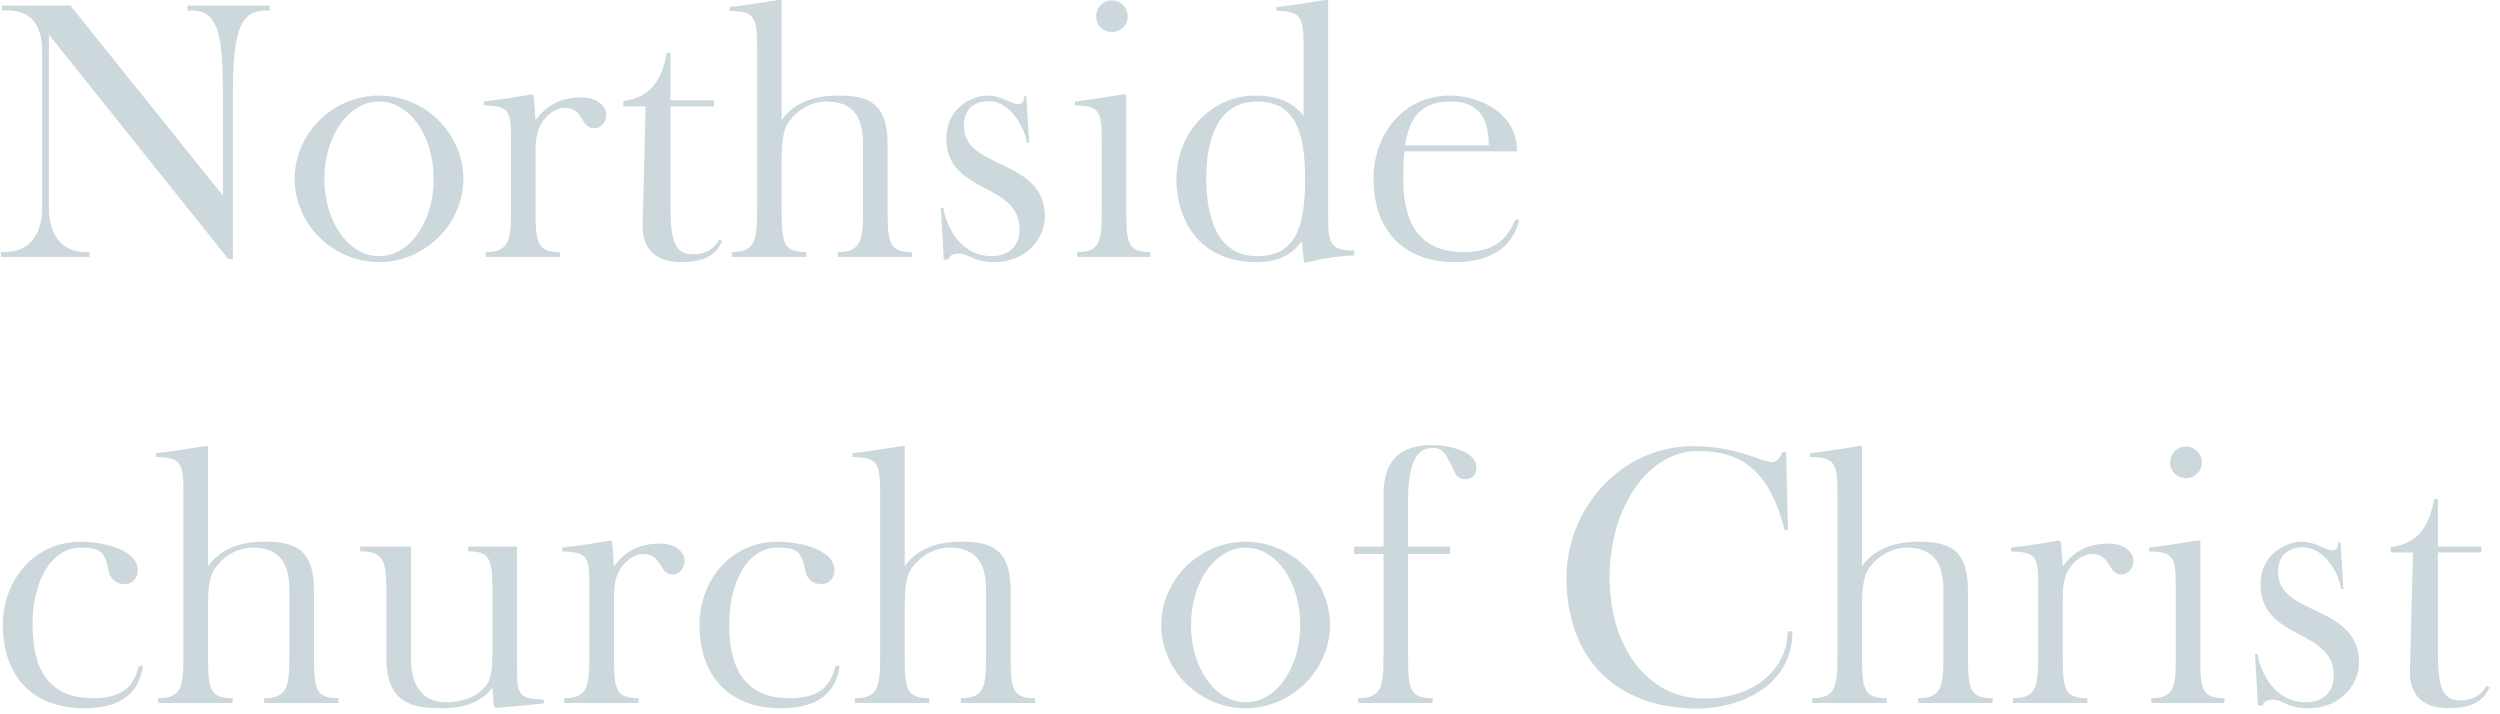 <svg 
 xmlns="http://www.w3.org/2000/svg"
 xmlns:xlink="http://www.w3.org/1999/xlink"
 width="217px" height="62px">
<path fill-rule="evenodd"  fill="rgb(204, 216, 219)"
 d="M213.545,60.797 C215.094,60.797 215.610,59.894 215.836,59.507 C215.836,59.507 216.094,59.668 216.094,59.668 C215.836,60.023 215.513,61.475 212.545,61.475 C210.447,61.475 209.125,60.475 209.189,58.184 C209.189,58.184 209.447,47.955 209.447,47.955 C209.447,47.955 207.511,47.955 207.511,47.955 C207.511,47.955 207.511,47.504 207.511,47.504 C210.254,47.116 210.931,45.213 211.286,43.309 C211.286,43.309 211.609,43.309 211.609,43.309 C211.609,43.309 211.609,47.439 211.609,47.439 C211.609,47.439 215.384,47.439 215.384,47.439 C215.384,47.439 215.384,47.955 215.384,47.955 C215.384,47.955 211.609,47.955 211.609,47.955 C211.609,47.955 211.609,56.699 211.609,56.699 C211.609,59.700 212.029,60.797 213.545,60.797 ZM200.347,61.475 C198.508,61.475 198.217,60.733 197.249,60.733 C196.733,60.733 196.410,60.991 196.410,61.249 C196.410,61.249 195.991,61.249 195.991,61.249 C195.991,61.249 195.733,56.764 195.733,56.764 C195.733,56.764 195.959,56.764 195.959,56.764 C195.991,57.280 196.862,60.959 200.186,60.959 C201.444,60.959 202.573,60.216 202.573,58.668 C202.573,54.473 196.217,55.635 196.217,50.730 C196.217,48.084 198.443,47.020 199.798,47.020 C200.992,47.020 201.864,47.762 202.412,47.762 C202.928,47.762 202.961,47.374 202.961,47.084 C202.961,47.084 203.154,47.084 203.154,47.084 C203.154,47.084 203.412,51.117 203.412,51.117 C203.412,51.117 203.186,51.117 203.186,51.117 C203.186,50.375 202.057,47.504 199.863,47.504 C199.411,47.504 197.733,47.633 197.733,49.633 C197.733,53.537 204.767,52.408 204.767,57.538 C204.767,59.184 203.380,61.475 200.347,61.475 ZM186.730,60.604 C188.795,60.604 188.859,59.571 188.859,56.732 C188.859,56.732 188.859,50.988 188.859,50.988 C188.859,48.310 188.666,47.923 186.536,47.858 C186.536,47.858 186.536,47.536 186.536,47.536 C187.343,47.471 190.666,46.923 190.666,46.923 C190.666,46.923 190.989,46.923 190.989,46.923 C190.989,46.923 190.989,56.732 190.989,56.732 C190.989,59.732 191.021,60.604 193.086,60.604 C193.086,60.604 193.086,61.023 193.086,61.023 C193.086,61.023 186.730,61.023 186.730,61.023 C186.730,61.023 186.730,60.604 186.730,60.604 ZM189.730,41.502 C188.956,41.502 188.375,40.921 188.375,40.147 C188.375,39.372 188.956,38.759 189.730,38.759 C190.505,38.759 191.118,39.372 191.118,40.147 C191.118,40.921 190.505,41.502 189.730,41.502 ZM184.147,49.859 C182.921,49.859 183.276,48.084 181.566,48.084 C180.888,48.084 180.049,48.601 179.501,49.536 C179.114,50.182 179.049,51.150 179.049,52.021 C179.049,52.021 179.049,56.732 179.049,56.732 C179.049,59.732 179.114,60.604 181.179,60.604 C181.179,60.604 181.179,61.023 181.179,61.023 C181.179,61.023 174.726,61.023 174.726,61.023 C174.726,61.023 174.726,60.604 174.726,60.604 C176.791,60.604 176.920,59.571 176.920,56.732 C176.920,56.732 176.920,51.117 176.920,51.117 C176.920,48.278 176.823,47.955 174.564,47.858 C174.564,47.858 174.564,47.536 174.564,47.536 C176.565,47.310 178.662,46.923 178.662,46.923 C178.662,46.923 178.888,47.020 178.888,47.020 C178.888,47.020 179.049,49.149 179.049,49.149 C179.856,48.084 180.985,47.181 183.018,47.181 C184.405,47.181 185.180,47.923 185.180,48.697 C185.180,49.246 184.793,49.859 184.147,49.859 ZM166.496,60.604 C168.561,60.604 168.690,59.571 168.690,56.732 C168.690,56.732 168.690,51.214 168.690,51.214 C168.690,48.472 167.464,47.536 165.495,47.536 C164.011,47.536 162.785,48.472 162.172,49.407 C161.720,50.117 161.623,51.214 161.623,52.827 C161.623,52.827 161.623,56.732 161.623,56.732 C161.623,59.732 161.688,60.604 163.753,60.604 C163.753,60.604 163.753,61.023 163.753,61.023 C163.753,61.023 157.300,61.023 157.300,61.023 C157.300,61.023 157.300,60.604 157.300,60.604 C159.365,60.604 159.494,59.571 159.494,56.732 C159.494,56.732 159.494,42.793 159.494,42.793 C159.494,40.115 159.236,39.727 157.106,39.663 C157.106,39.663 157.106,39.340 157.106,39.340 C157.913,39.276 161.333,38.727 161.333,38.727 C161.333,38.727 161.623,38.727 161.623,38.727 C161.623,38.727 161.623,49.149 161.623,49.149 C162.527,47.891 164.011,47.020 166.528,47.020 C168.948,47.020 170.819,47.504 170.819,51.214 C170.819,51.214 170.819,56.732 170.819,56.732 C170.819,59.732 170.884,60.604 172.949,60.604 C172.949,60.604 172.949,61.023 172.949,61.023 C172.949,61.023 166.496,61.023 166.496,61.023 C166.496,61.023 166.496,60.604 166.496,60.604 ZM147.875,60.636 C152.425,60.636 155.167,57.958 155.167,54.796 C155.167,54.796 155.587,54.796 155.587,54.796 C155.587,59.765 150.682,61.507 147.359,61.507 C140.486,61.507 135.969,57.377 135.969,50.117 C135.969,44.212 140.648,38.727 146.972,38.727 C150.779,38.727 152.909,40.115 153.812,40.115 C154.264,40.115 154.619,39.566 154.683,39.243 C154.683,39.243 155.038,39.243 155.038,39.243 C155.038,39.243 155.200,46.019 155.200,46.019 C155.200,46.019 154.909,46.019 154.909,46.019 C153.554,40.631 150.973,39.147 147.359,39.147 C143.035,39.147 139.712,44.083 139.712,50.117 C139.712,56.119 143.003,60.636 147.875,60.636 ZM127.030,21.879 C129.837,21.879 130.837,20.685 131.515,19.072 C131.515,19.072 131.870,19.072 131.870,19.072 C131.418,21.105 129.772,22.750 126.288,22.750 C121.609,22.750 119.221,19.750 119.221,15.523 C119.221,11.618 121.835,8.295 125.868,8.295 C128.127,8.295 131.676,9.586 131.676,13.135 C131.676,13.135 121.899,13.135 121.899,13.135 C121.835,13.877 121.803,14.716 121.803,15.555 C121.803,19.266 123.125,21.879 127.030,21.879 ZM129.224,12.619 C129.224,10.037 128.191,8.811 125.868,8.811 C123.287,8.811 122.287,10.328 121.964,12.619 C121.964,12.619 129.224,12.619 129.224,12.619 ZM120.092,43.309 C120.092,41.760 120.092,38.630 124.319,38.630 C125.352,38.630 128.159,39.017 128.159,40.599 C128.159,41.147 127.836,41.599 127.158,41.599 C126.449,41.599 126.320,41.083 125.997,40.405 C125.287,38.921 124.932,38.888 124.319,38.888 C123.706,38.888 122.222,39.017 122.222,43.309 C122.222,43.309 122.222,47.439 122.222,47.439 C122.222,47.439 125.868,47.439 125.868,47.439 C125.868,47.439 125.868,48.084 125.868,48.084 C125.868,48.084 122.222,48.084 122.222,48.084 C122.222,48.084 122.222,56.732 122.222,56.732 C122.222,59.732 122.286,60.604 124.351,60.604 C124.351,60.604 124.351,61.023 124.351,61.023 C124.351,61.023 117.898,61.023 117.898,61.023 C117.898,61.023 117.898,60.604 117.898,60.604 C119.963,60.604 120.092,59.571 120.092,56.732 C120.092,56.732 120.092,48.084 120.092,48.084 C120.092,48.084 117.543,48.084 117.543,48.084 C117.543,48.084 117.543,47.439 117.543,47.439 C117.543,47.439 120.092,47.439 120.092,47.439 C120.092,47.439 120.092,43.309 120.092,43.309 ZM113.186,22.783 C113.186,22.783 112.992,20.943 112.992,20.943 C112.185,22.008 111.153,22.750 109.023,22.750 C104.377,22.750 102.118,19.427 102.118,15.523 C102.118,11.618 105.022,8.295 109.023,8.295 C111.637,8.295 112.669,9.457 113.153,10.070 C113.153,10.070 113.153,4.488 113.153,4.488 C113.153,1.519 113.089,1.003 110.798,0.938 C110.798,0.938 110.798,0.616 110.798,0.616 C111.605,0.551 114.960,0.003 114.960,0.003 C114.960,0.003 115.283,0.003 115.283,0.003 C115.283,0.003 115.283,19.007 115.283,19.007 C115.283,21.234 115.606,21.750 117.542,21.750 C117.542,21.750 117.542,22.170 117.542,22.170 C117.542,22.170 115.606,22.202 113.444,22.783 C113.444,22.783 113.186,22.783 113.186,22.783 ZM109.088,8.811 C105.861,8.811 104.700,11.812 104.700,15.523 C104.700,18.878 105.700,22.234 109.088,22.234 C112.379,22.234 113.282,19.879 113.282,15.523 C113.282,11.167 112.282,8.811 109.088,8.811 ZM108.120,47.020 C112.121,47.020 115.444,50.343 115.444,54.247 C115.444,58.151 112.121,61.475 108.120,61.475 C104.086,61.475 100.795,58.151 100.795,54.247 C100.795,50.343 104.086,47.020 108.120,47.020 ZM108.120,60.959 C110.798,60.959 112.863,57.958 112.863,54.247 C112.863,50.537 110.798,47.536 108.120,47.536 C105.474,47.536 103.376,50.537 103.376,54.247 C103.376,57.958 105.474,60.959 108.120,60.959 ZM93.502,21.879 C95.567,21.879 95.632,20.847 95.632,18.007 C95.632,18.007 95.632,12.264 95.632,12.264 C95.632,9.586 95.438,9.199 93.309,9.134 C93.309,9.134 93.309,8.811 93.309,8.811 C94.115,8.747 97.439,8.198 97.439,8.198 C97.439,8.198 97.761,8.198 97.761,8.198 C97.761,8.198 97.761,18.007 97.761,18.007 C97.761,21.008 97.794,21.879 99.859,21.879 C99.859,21.879 99.859,22.299 99.859,22.299 C99.859,22.299 93.502,22.299 93.502,22.299 C93.502,22.299 93.502,21.879 93.502,21.879 ZM96.503,2.778 C95.729,2.778 95.148,2.197 95.148,1.422 C95.148,0.648 95.729,0.035 96.503,0.035 C97.277,0.035 97.890,0.648 97.890,1.422 C97.890,2.197 97.277,2.778 96.503,2.778 ZM86.273,22.750 C84.434,22.750 84.144,22.008 83.176,22.008 C82.660,22.008 82.337,22.266 82.337,22.525 C82.337,22.525 81.918,22.525 81.918,22.525 C81.918,22.525 81.659,18.040 81.659,18.040 C81.659,18.040 81.885,18.040 81.885,18.040 C81.918,18.556 82.789,22.234 86.112,22.234 C87.371,22.234 88.500,21.492 88.500,19.943 C88.500,15.749 82.143,16.910 82.143,12.006 C82.143,9.360 84.370,8.295 85.725,8.295 C86.919,8.295 87.790,9.037 88.339,9.037 C88.855,9.037 88.887,8.650 88.887,8.360 C88.887,8.360 89.081,8.360 89.081,8.360 C89.081,8.360 89.339,12.393 89.339,12.393 C89.339,12.393 89.113,12.393 89.113,12.393 C89.113,11.651 87.984,8.779 85.789,8.779 C85.338,8.779 83.660,8.908 83.660,10.909 C83.660,14.813 90.694,13.684 90.694,18.814 C90.694,20.459 89.307,22.750 86.273,22.750 ZM87.725,51.214 C87.725,51.214 87.725,56.732 87.725,56.732 C87.725,59.732 87.789,60.604 89.854,60.604 C89.854,60.604 89.854,61.023 89.854,61.023 C89.854,61.023 83.401,61.023 83.401,61.023 C83.401,61.023 83.401,60.604 83.401,60.604 C85.466,60.604 85.595,59.571 85.595,56.732 C85.595,56.732 85.595,51.214 85.595,51.214 C85.595,48.472 84.369,47.536 82.401,47.536 C80.916,47.536 79.690,48.472 79.077,49.407 C78.625,50.117 78.529,51.214 78.529,52.827 C78.529,52.827 78.529,56.732 78.529,56.732 C78.529,59.732 78.593,60.604 80.658,60.604 C80.658,60.604 80.658,61.023 80.658,61.023 C80.658,61.023 74.205,61.023 74.205,61.023 C74.205,61.023 74.205,60.604 74.205,60.604 C76.270,60.604 76.399,59.571 76.399,56.732 C76.399,56.732 76.399,42.793 76.399,42.793 C76.399,40.115 76.141,39.727 74.011,39.663 C74.011,39.663 74.011,39.340 74.011,39.340 C74.818,39.276 78.238,38.727 78.238,38.727 C78.238,38.727 78.529,38.727 78.529,38.727 C78.529,38.727 78.529,49.149 78.529,49.149 C79.432,47.891 80.916,47.020 83.433,47.020 C85.853,47.020 87.725,47.504 87.725,51.214 ZM72.720,21.879 C74.785,21.879 74.914,20.847 74.914,18.007 C74.914,18.007 74.914,12.490 74.914,12.490 C74.914,9.747 73.688,8.811 71.719,8.811 C70.235,8.811 69.009,9.747 68.396,10.683 C67.944,11.393 67.847,12.490 67.847,14.103 C67.847,14.103 67.847,18.007 67.847,18.007 C67.847,21.008 67.912,21.879 69.977,21.879 C69.977,21.879 69.977,22.299 69.977,22.299 C69.977,22.299 63.524,22.299 63.524,22.299 C63.524,22.299 63.524,21.879 63.524,21.879 C65.589,21.879 65.718,20.847 65.718,18.007 C65.718,18.007 65.718,4.068 65.718,4.068 C65.718,1.390 65.460,1.003 63.330,0.938 C63.330,0.938 63.330,0.616 63.330,0.616 C64.137,0.551 67.557,0.003 67.557,0.003 C67.557,0.003 67.847,0.003 67.847,0.003 C67.847,0.003 67.847,10.425 67.847,10.425 C68.751,9.166 70.235,8.295 72.752,8.295 C75.172,8.295 77.043,8.779 77.043,12.490 C77.043,12.490 77.043,18.007 77.043,18.007 C77.043,21.008 77.108,21.879 79.173,21.879 C79.173,21.879 79.173,22.299 79.173,22.299 C79.173,22.299 72.720,22.299 72.720,22.299 C72.720,22.299 72.720,21.879 72.720,21.879 ZM59.134,22.750 C57.037,22.750 55.714,21.750 55.779,19.459 C55.779,19.459 56.037,9.231 56.037,9.231 C56.037,9.231 54.101,9.231 54.101,9.231 C54.101,9.231 54.101,8.779 54.101,8.779 C56.843,8.392 57.521,6.488 57.876,4.584 C57.876,4.584 58.199,4.584 58.199,4.584 C58.199,4.584 58.199,8.715 58.199,8.715 C58.199,8.715 61.974,8.715 61.974,8.715 C61.974,8.715 61.974,9.231 61.974,9.231 C61.974,9.231 58.199,9.231 58.199,9.231 C58.199,9.231 58.199,17.975 58.199,17.975 C58.199,20.976 58.618,22.073 60.135,22.073 C61.683,22.073 62.200,21.169 62.425,20.782 C62.425,20.782 62.684,20.943 62.684,20.943 C62.425,21.298 62.103,22.750 59.134,22.750 ZM57.263,47.181 C58.650,47.181 59.424,47.923 59.424,48.697 C59.424,49.246 59.037,49.859 58.392,49.859 C57.166,49.859 57.521,48.084 55.811,48.084 C55.133,48.084 54.294,48.601 53.746,49.536 C53.358,50.182 53.294,51.150 53.294,52.021 C53.294,52.021 53.294,56.732 53.294,56.732 C53.294,59.732 53.358,60.604 55.423,60.604 C55.423,60.604 55.423,61.023 55.423,61.023 C55.423,61.023 48.970,61.023 48.970,61.023 C48.970,61.023 48.970,60.604 48.970,60.604 C51.035,60.604 51.164,59.571 51.164,56.732 C51.164,56.732 51.164,51.117 51.164,51.117 C51.164,48.278 51.067,47.955 48.809,47.858 C48.809,47.858 48.809,47.536 48.809,47.536 C50.809,47.310 52.907,46.923 52.907,46.923 C52.907,46.923 53.132,47.020 53.132,47.020 C53.132,47.020 53.294,49.149 53.294,49.149 C54.100,48.084 55.230,47.181 57.263,47.181 ZM51.583,11.135 C50.357,11.135 50.712,9.360 49.002,9.360 C48.324,9.360 47.485,9.876 46.937,10.812 C46.549,11.457 46.485,12.425 46.485,13.296 C46.485,13.296 46.485,18.007 46.485,18.007 C46.485,21.008 46.549,21.879 48.614,21.879 C48.614,21.879 48.614,22.299 48.614,22.299 C48.614,22.299 42.161,22.299 42.161,22.299 C42.161,22.299 42.161,21.879 42.161,21.879 C44.226,21.879 44.355,20.847 44.355,18.007 C44.355,18.007 44.355,12.393 44.355,12.393 C44.355,9.553 44.258,9.231 42.000,9.134 C42.000,9.134 42.000,8.811 42.000,8.811 C44.000,8.585 46.098,8.198 46.098,8.198 C46.098,8.198 46.323,8.295 46.323,8.295 C46.323,8.295 46.485,10.425 46.485,10.425 C47.291,9.360 48.421,8.456 50.454,8.456 C51.841,8.456 52.615,9.199 52.615,9.973 C52.615,10.521 52.228,11.135 51.583,11.135 ZM40.644,47.858 C40.644,47.858 40.644,47.439 40.644,47.439 C40.644,47.439 44.871,47.439 44.871,47.439 C44.871,47.439 44.871,57.506 44.871,57.506 C44.871,60.346 44.935,60.636 47.194,60.733 C47.194,60.733 47.194,61.055 47.194,61.055 C45.193,61.281 43.096,61.443 43.096,61.443 C43.096,61.443 42.870,61.346 42.870,61.346 C42.870,61.346 42.741,59.668 42.741,59.668 C41.934,60.830 40.418,61.475 38.385,61.475 C35.965,61.475 33.545,61.152 33.545,57.183 C33.545,57.183 33.545,51.730 33.545,51.730 C33.545,48.730 33.384,47.858 31.254,47.858 C31.254,47.858 31.254,47.439 31.254,47.439 C31.254,47.439 35.675,47.439 35.675,47.439 C35.675,47.439 35.675,57.183 35.675,57.183 C35.675,59.926 37.030,60.959 38.675,60.959 C40.160,60.959 41.450,60.475 42.192,59.507 C42.741,58.797 42.741,57.635 42.741,56.022 C42.741,56.022 42.741,51.730 42.741,51.730 C42.741,48.730 42.709,47.858 40.644,47.858 ZM32.899,22.750 C28.866,22.750 25.575,19.427 25.575,15.523 C25.575,11.618 28.866,8.295 32.899,8.295 C36.900,8.295 40.223,11.618 40.223,15.523 C40.223,19.427 36.900,22.750 32.899,22.750 ZM32.899,8.811 C30.253,8.811 28.156,11.812 28.156,15.523 C28.156,19.233 30.253,22.234 32.899,22.234 C35.577,22.234 37.642,19.233 37.642,15.523 C37.642,11.812 35.577,8.811 32.899,8.811 ZM27.251,56.732 C27.251,59.732 27.316,60.604 29.381,60.604 C29.381,60.604 29.381,61.023 29.381,61.023 C29.381,61.023 22.927,61.023 22.927,61.023 C22.927,61.023 22.927,60.604 22.927,60.604 C24.992,60.604 25.121,59.571 25.121,56.732 C25.121,56.732 25.121,51.214 25.121,51.214 C25.121,48.472 23.895,47.536 21.927,47.536 C20.443,47.536 19.217,48.472 18.604,49.407 C18.152,50.117 18.055,51.214 18.055,52.827 C18.055,52.827 18.055,56.732 18.055,56.732 C18.055,59.732 18.120,60.604 20.185,60.604 C20.185,60.604 20.185,61.023 20.185,61.023 C20.185,61.023 13.731,61.023 13.731,61.023 C13.731,61.023 13.731,60.604 13.731,60.604 C15.796,60.604 15.926,59.571 15.926,56.732 C15.926,56.732 15.926,42.793 15.926,42.793 C15.926,40.115 15.667,39.727 13.538,39.663 C13.538,39.663 13.538,39.340 13.538,39.340 C14.344,39.276 17.765,38.727 17.765,38.727 C17.765,38.727 18.055,38.727 18.055,38.727 C18.055,38.727 18.055,49.149 18.055,49.149 C18.959,47.891 20.443,47.020 22.960,47.020 C25.380,47.020 27.251,47.504 27.251,51.214 C27.251,51.214 27.251,56.732 27.251,56.732 ZM20.216,7.972 C20.216,7.972 20.216,22.492 20.216,22.492 C20.216,22.492 19.828,22.492 19.828,22.492 C19.828,22.492 4.244,3.003 4.244,3.003 C4.244,3.003 4.244,18.007 4.244,18.007 C4.244,20.653 5.567,21.879 7.406,21.879 C7.406,21.879 7.761,21.879 7.761,21.879 C7.761,21.879 7.761,22.299 7.761,22.299 C7.761,22.299 0.081,22.299 0.081,22.299 C0.081,22.299 0.081,21.879 0.081,21.879 C0.081,21.879 0.436,21.879 0.436,21.879 C2.275,21.879 3.663,20.653 3.663,18.007 C3.663,18.007 3.663,4.488 3.663,4.488 C3.663,1.680 2.275,0.906 0.565,0.906 C0.565,0.906 0.178,0.906 0.178,0.906 C0.178,0.906 0.178,0.487 0.178,0.487 C0.178,0.487 6.115,0.487 6.115,0.487 C6.115,0.487 19.344,16.975 19.344,16.975 C19.344,16.975 19.344,7.972 19.344,7.972 C19.344,2.390 18.731,0.906 16.537,0.906 C16.537,0.906 16.279,0.906 16.279,0.906 C16.279,0.906 16.279,0.487 16.279,0.487 C16.279,0.487 23.410,0.487 23.410,0.487 C23.410,0.487 23.410,0.906 23.410,0.906 C23.410,0.906 23.152,0.906 23.152,0.906 C20.990,0.906 20.216,2.390 20.216,7.972 ZM7.019,47.020 C8.858,47.020 11.955,47.665 11.955,49.504 C11.955,50.214 11.504,50.698 10.794,50.698 C10.084,50.698 9.568,50.246 9.439,49.601 C9.116,47.955 8.825,47.536 7.019,47.536 C4.373,47.536 2.824,50.537 2.824,54.247 C2.824,57.958 4.147,60.604 8.051,60.604 C10.891,60.604 11.633,59.378 12.052,57.797 C12.052,57.797 12.407,57.797 12.407,57.797 C12.117,59.829 10.891,61.475 7.309,61.475 C2.630,61.475 0.243,58.474 0.243,54.247 C0.243,50.343 2.985,47.020 7.019,47.020 ZM67.492,47.020 C69.331,47.020 72.429,47.665 72.429,49.504 C72.429,50.214 71.977,50.698 71.267,50.698 C70.557,50.698 70.041,50.246 69.912,49.601 C69.589,47.955 69.299,47.536 67.492,47.536 C64.846,47.536 63.297,50.537 63.297,54.247 C63.297,57.958 64.620,60.604 68.525,60.604 C71.364,60.604 72.106,59.378 72.526,57.797 C72.526,57.797 72.881,57.797 72.881,57.797 C72.590,59.829 71.364,61.475 67.782,61.475 C63.104,61.475 60.716,58.474 60.716,54.247 C60.716,50.343 63.459,47.020 67.492,47.020 Z"/>
</svg>